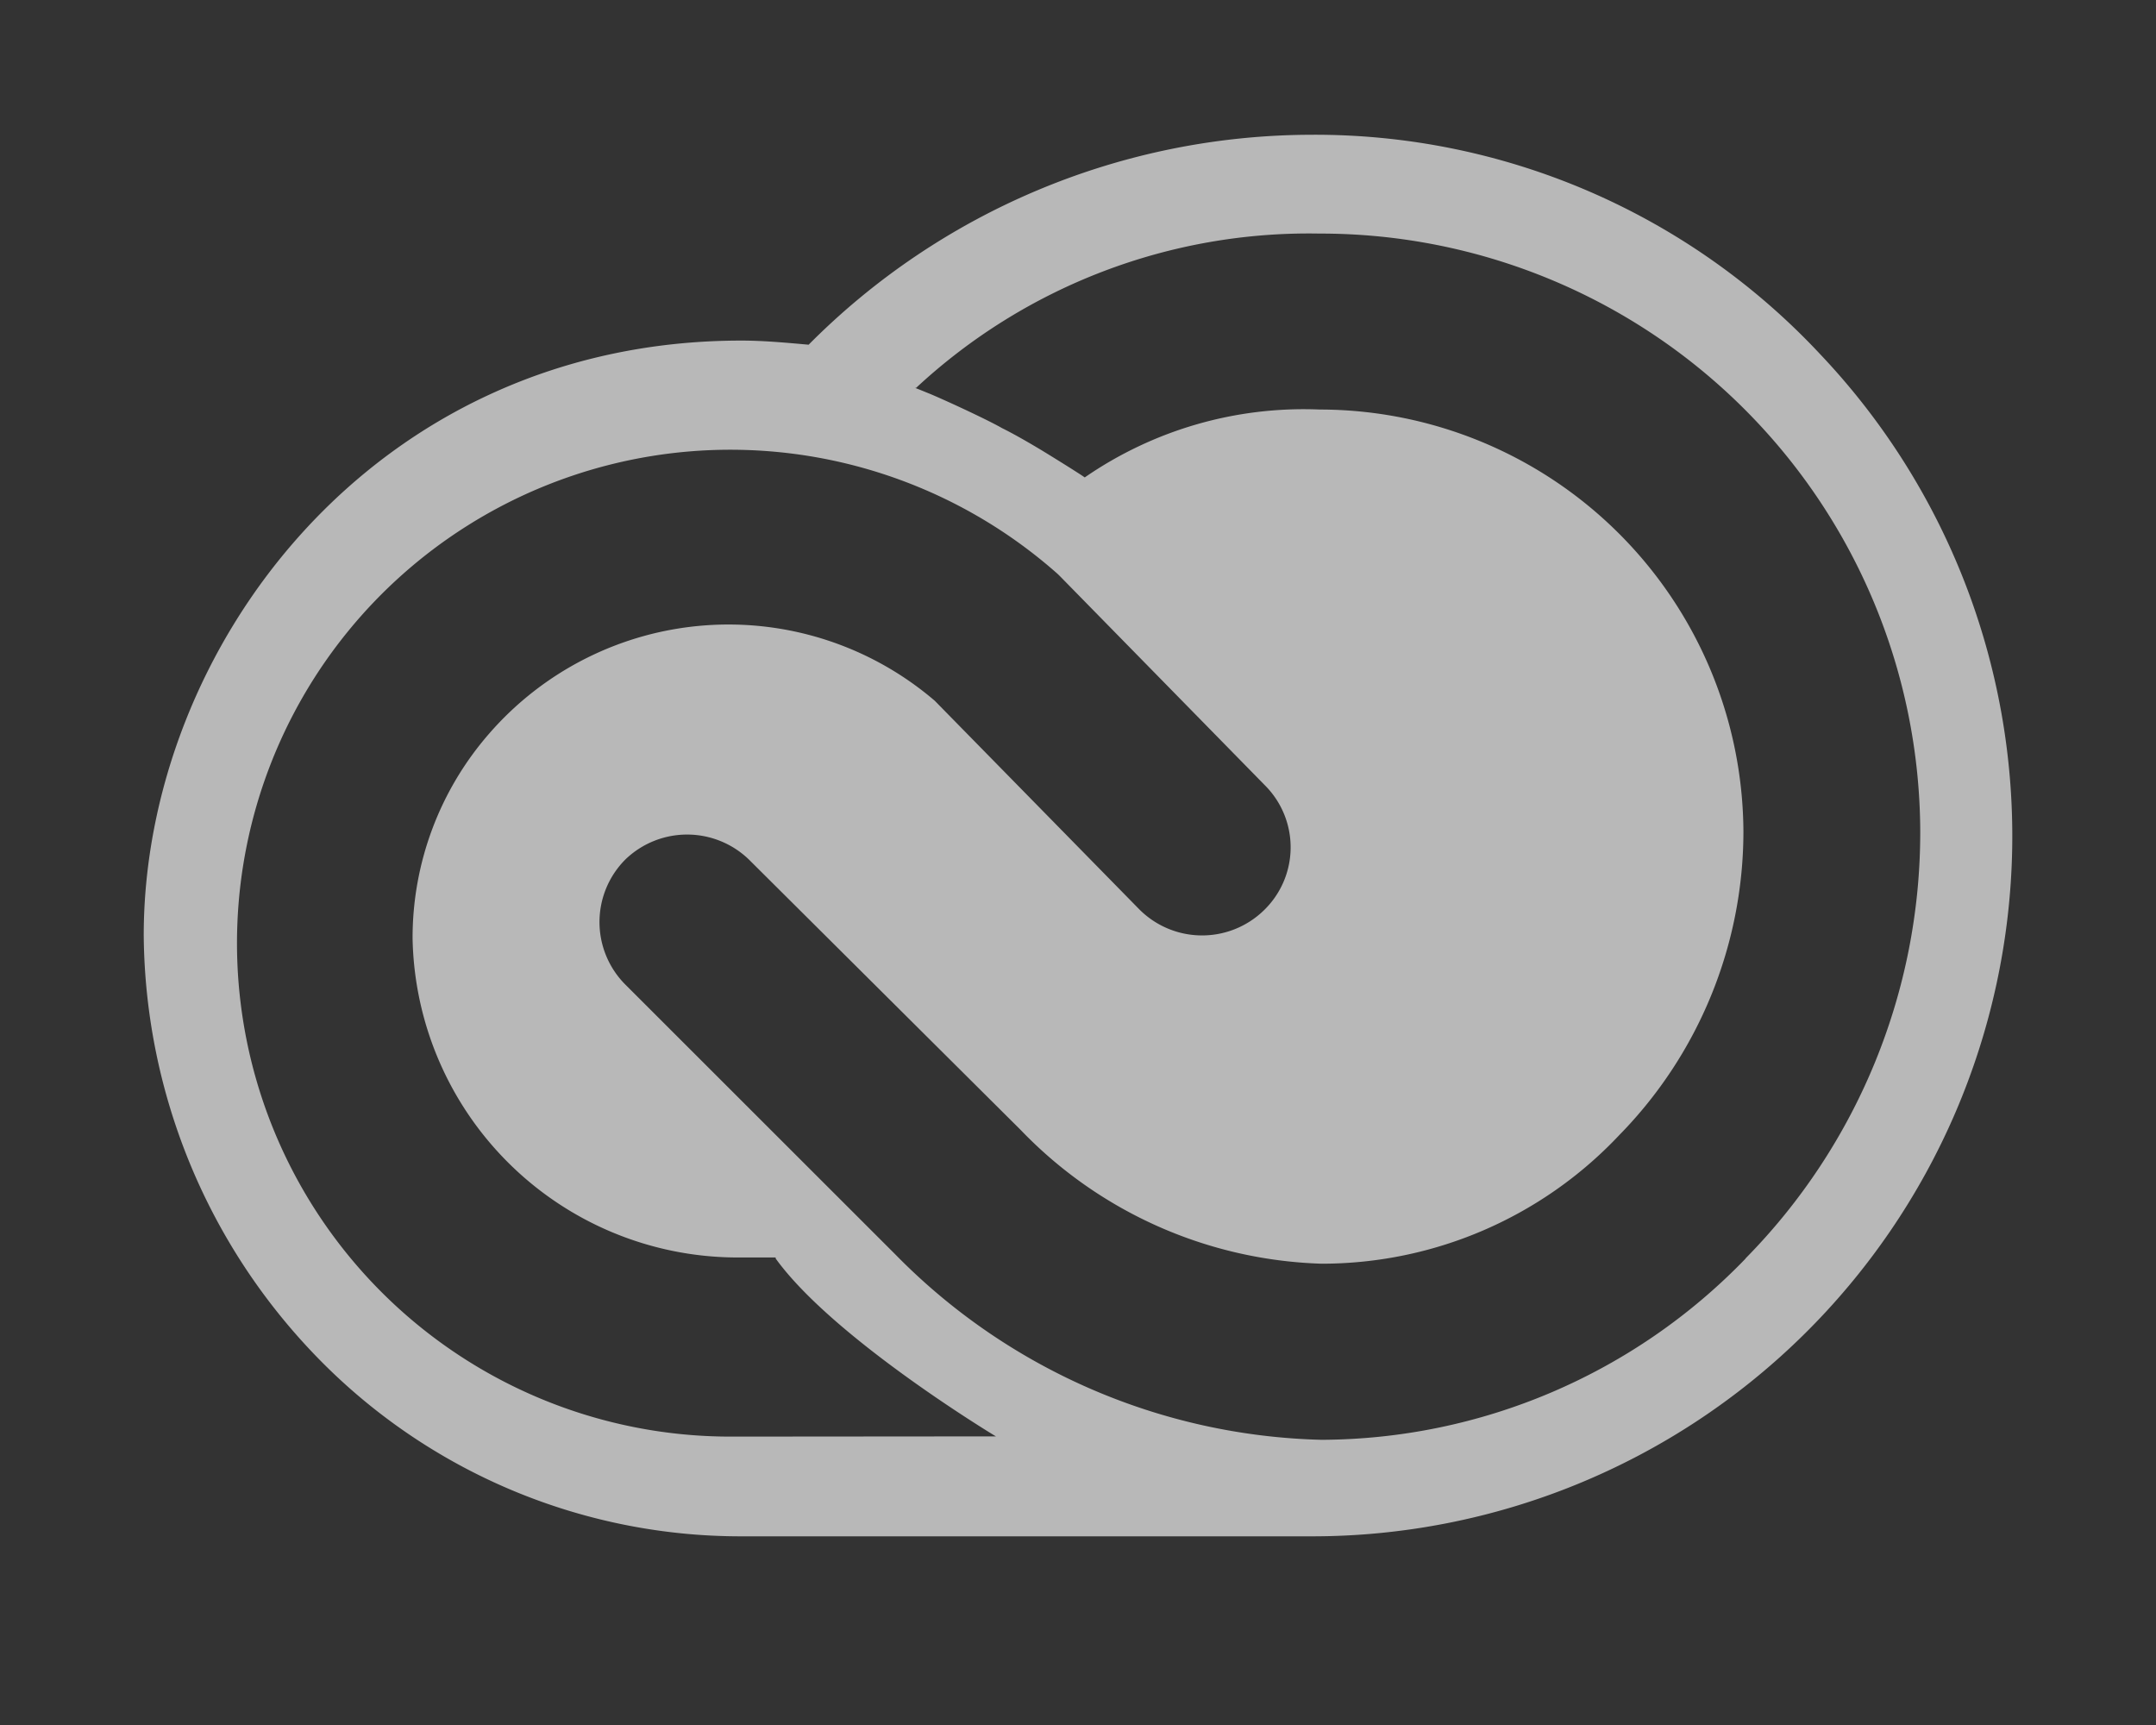 <svg id="AD-1722" xmlns="http://www.w3.org/2000/svg" width="80" height="64" viewBox="0 0 80 64">
  <rect x="0" y="0" width="80" height="64" fill="#333333" stroke="none"/>
  <defs>
    <style>
       .fill {
        opacity: 0.65;
        fill: #fff;
      }
    </style>
  </defs>
    <title>S_CreativeCloud_40x32_N_D@2x</title>
    <path class="fill" d="M67.53,13.132A25.637,25.637,0,0,0,48.652,5a26.348,26.348,0,0,0-18.647,7.789c-.844-.076-1.688-.153-2.494-.153-13.7,0-22.178,11.454-22.178,22.068a22.736,22.736,0,0,0,6.216,15.424A21.91,21.91,0,0,0,27.511,57H48.652A25.981,25.981,0,0,0,67.53,13.132ZM27.127,53.3A18.307,18.307,0,1,1,39.252,21.3l.077.076,7.635,7.789a3.249,3.249,0,0,1-.077,4.619,3.288,3.288,0,0,1-4.642-.076L34.686,26A11.767,11.767,0,0,0,18.149,27.22a11.524,11.524,0,0,0-2.84,7.6A12.068,12.068,0,0,0,27.281,46.654h1.5v.038c2.149,2.978,8.173,6.6,8.173,6.6Zm37.64-6.6a21.974,21.974,0,0,1-15.731,6.719,22.929,22.929,0,0,1-15.808-6.872L23.175,36.5a3.285,3.285,0,0,1,.038-4.62,3.3,3.3,0,0,1,4.643.077l10.015,9.964a16.167,16.167,0,0,0,11.165,4.964,15.161,15.161,0,0,0,11.05-4.773,16.1,16.1,0,0,0,4.605-11.263A15.739,15.739,0,0,0,48.959,15.194a14.294,14.294,0,0,0-8.71,2.52c-.038-.038-.767-.5-1.573-.993-.5-.3-1.036-.611-1.5-.84-.461-.267-1.842-.916-2.648-1.26-.191-.076-.46-.19-.575-.229h.038A21.4,21.4,0,0,1,48.959,8.666,22.256,22.256,0,0,1,71.252,30.847,22.521,22.521,0,0,1,64.767,46.692Z"/>

</svg>
